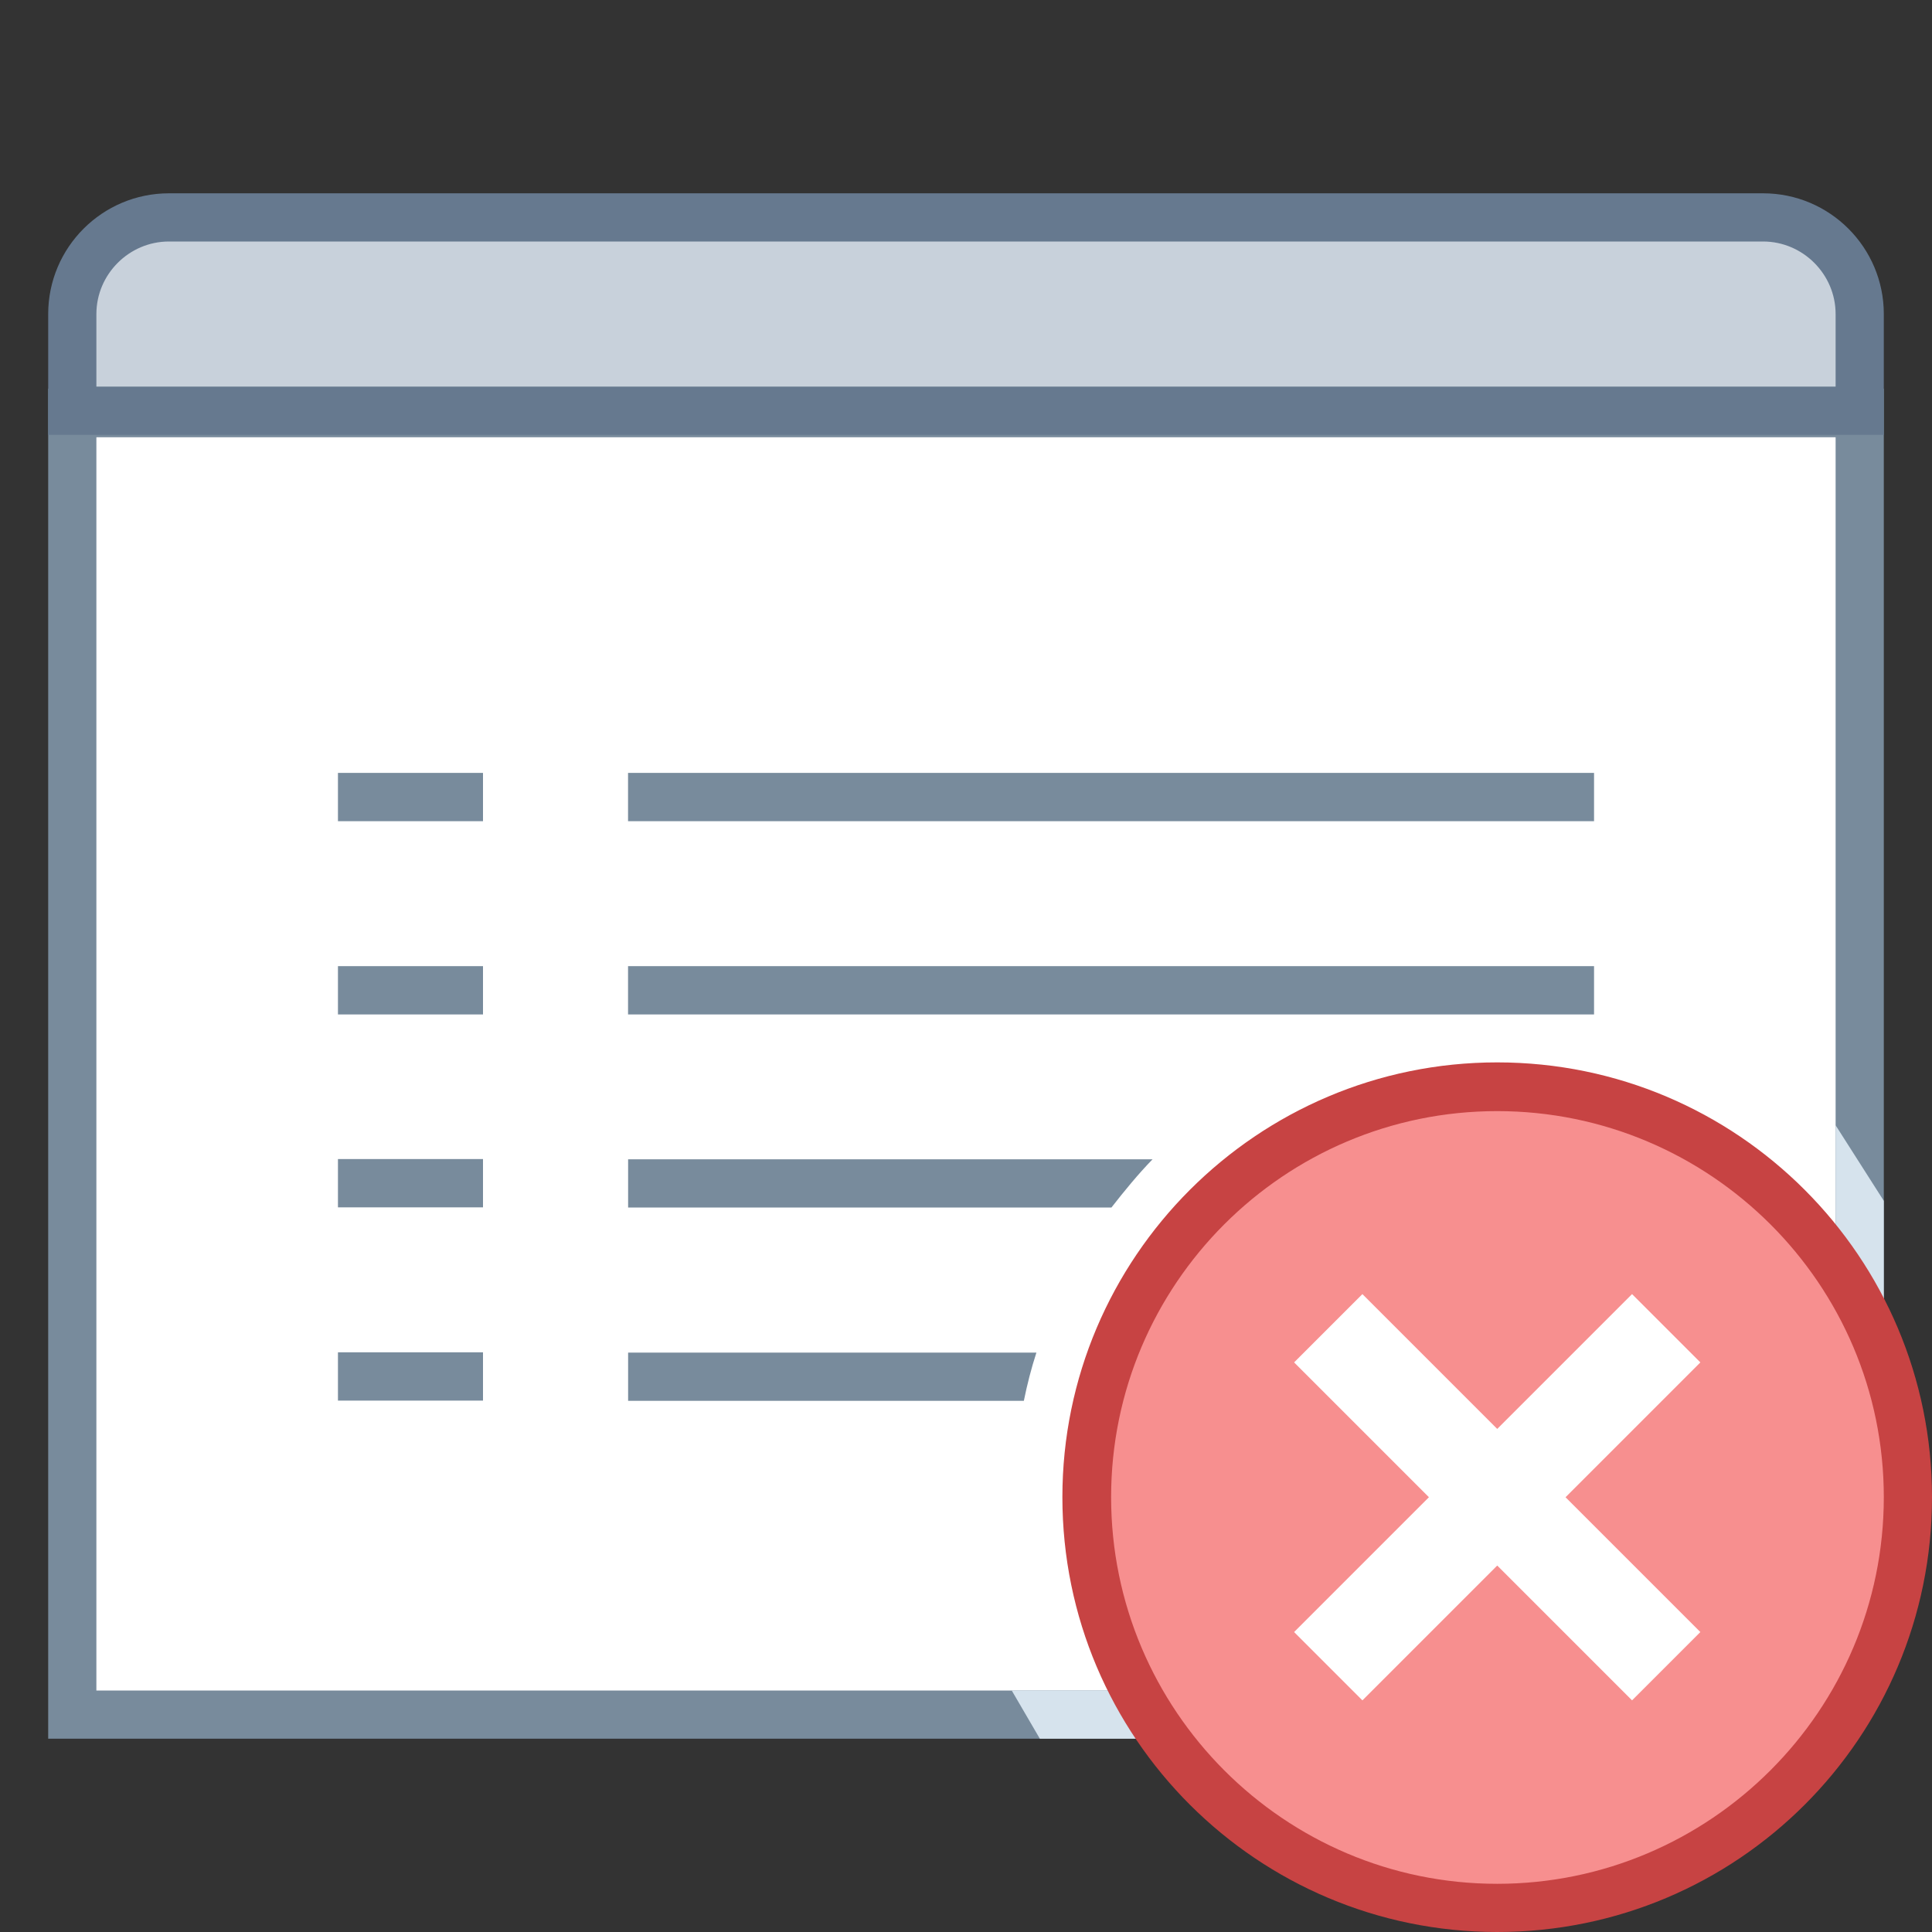 <?xml version="1.0" encoding="UTF-8"?>
<svg xmlns="http://www.w3.org/2000/svg" xmlns:xlink="http://www.w3.org/1999/xlink" width="18pt" height="18pt" viewBox="0 0 18 18" version="1.1">
<rect x="0" y="0" width="18" height="18" fill="#333333" stroke="none"/>
<g id="surface9174">
<path style=" stroke:none;fill-rule:nonzero;fill:rgb(100%,100%,100%);fill-opacity:1;" d="M 0.676 15.977 L 0.676 3.848 L 17.324 3.848 L 17.324 14.852 C 17.324 15.469 16.82 15.977 16.199 15.977 Z M 0.676 15.977 "/>
<path style=" stroke:none;fill-rule:nonzero;fill:rgb(47.059%,54.51%,61.176%);fill-opacity:1;" d="M 17.102 4.074 L 17.102 14.852 C 17.102 15.348 16.695 15.75 16.199 15.75 L 0.898 15.75 L 0.898 4.074 L 17.102 4.074 M 17.551 3.621 L 0.449 3.621 L 0.449 16.199 L 16.199 16.199 C 16.945 16.199 17.551 15.594 17.551 14.852 Z M 17.551 3.621 "/>
<path style=" stroke:none;fill-rule:nonzero;fill:rgb(78.431%,81.961%,85.882%);fill-opacity:1;" d="M 0.676 3.824 L 0.676 2.926 C 0.676 2.43 1.078 2.023 1.574 2.023 L 16.426 2.023 C 16.922 2.023 17.324 2.43 17.324 2.926 L 17.324 3.824 Z M 0.676 3.824 "/>
<path style=" stroke:none;fill-rule:nonzero;fill:rgb(40%,47.451%,56.078%);fill-opacity:1;" d="M 16.426 2.25 C 16.797 2.25 17.102 2.555 17.102 2.926 L 17.102 3.602 L 0.898 3.602 L 0.898 2.926 C 0.898 2.555 1.203 2.25 1.574 2.25 L 16.426 2.25 M 16.426 1.801 L 1.574 1.801 C 0.953 1.801 0.449 2.305 0.449 2.926 L 0.449 4.051 L 17.551 4.051 L 17.551 2.926 C 17.551 2.305 17.047 1.801 16.426 1.801 Z M 16.426 1.801 "/>
<path style="fill:none;stroke-width:1;stroke-linecap:butt;stroke-linejoin:miter;stroke:rgb(47.059%,54.51%,61.176%);stroke-opacity:1;stroke-miterlimit:10;" d="M 6.997 16.502 L 10 16.502 M 13.003 16.502 L 33.003 16.502 M 6.997 20.503 L 10 20.503 M 13.003 20.503 L 33.003 20.503 M 6.997 24.497 L 10 24.497 M 6.997 28.498 L 10 28.498 " transform="matrix(0.45,0,0,0.45,0,0)"/>
<path style=" stroke:none;fill-rule:nonzero;fill:rgb(47.059%,54.51%,61.176%);fill-opacity:1;" d="M 10.738 10.801 L 5.852 10.801 L 5.852 11.25 L 10.355 11.25 C 10.477 11.094 10.602 10.941 10.738 10.801 Z M 9.656 12.602 L 5.852 12.602 L 5.852 13.051 L 9.539 13.051 C 9.57 12.898 9.609 12.746 9.656 12.602 Z M 9.656 12.602 "/>
<path style=" stroke:none;fill-rule:nonzero;fill:rgb(83.922%,89.02%,92.941%);fill-opacity:1;" d="M 9.426 15.75 L 11.699 15.75 L 11.699 16.199 L 9.688 16.199 Z M 17.102 12.793 L 17.551 12.355 L 17.551 11.188 L 17.102 10.484 Z M 17.102 12.793 "/>
<path style=" stroke:none;fill-rule:nonzero;fill:rgb(96.863%,56.078%,56.078%);fill-opacity:1;" d="M 13.949 17.773 C 11.84 17.773 10.125 16.059 10.125 13.949 C 10.125 11.84 11.84 10.125 13.949 10.125 C 16.059 10.125 17.773 11.84 17.773 13.949 C 17.773 16.059 16.059 17.773 13.949 17.773 Z M 13.949 17.773 "/>
<path style=" stroke:none;fill-rule:nonzero;fill:rgb(78.039%,26.275%,26.275%);fill-opacity:1;" d="M 13.949 10.352 C 15.934 10.352 17.551 11.965 17.551 13.949 C 17.551 15.934 15.934 17.551 13.949 17.551 C 11.965 17.551 10.352 15.934 10.352 13.949 C 10.352 11.965 11.965 10.352 13.949 10.352 M 13.949 9.898 C 11.715 9.898 9.898 11.715 9.898 13.949 C 9.898 16.188 11.715 18 13.949 18 C 16.188 18 18 16.188 18 13.949 C 18 11.715 16.188 9.898 13.949 9.898 Z M 13.949 9.898 "/>
<path style="fill:none;stroke-width:2;stroke-linecap:butt;stroke-linejoin:miter;stroke:rgb(100%,100%,100%);stroke-opacity:1;stroke-miterlimit:10;" d="M 27.5 34.497 L 34.497 27.5 M 27.5 27.5 L 34.497 34.497 " transform="matrix(0.45,0,0,0.45,0,0)"/>
</g>
</svg>
